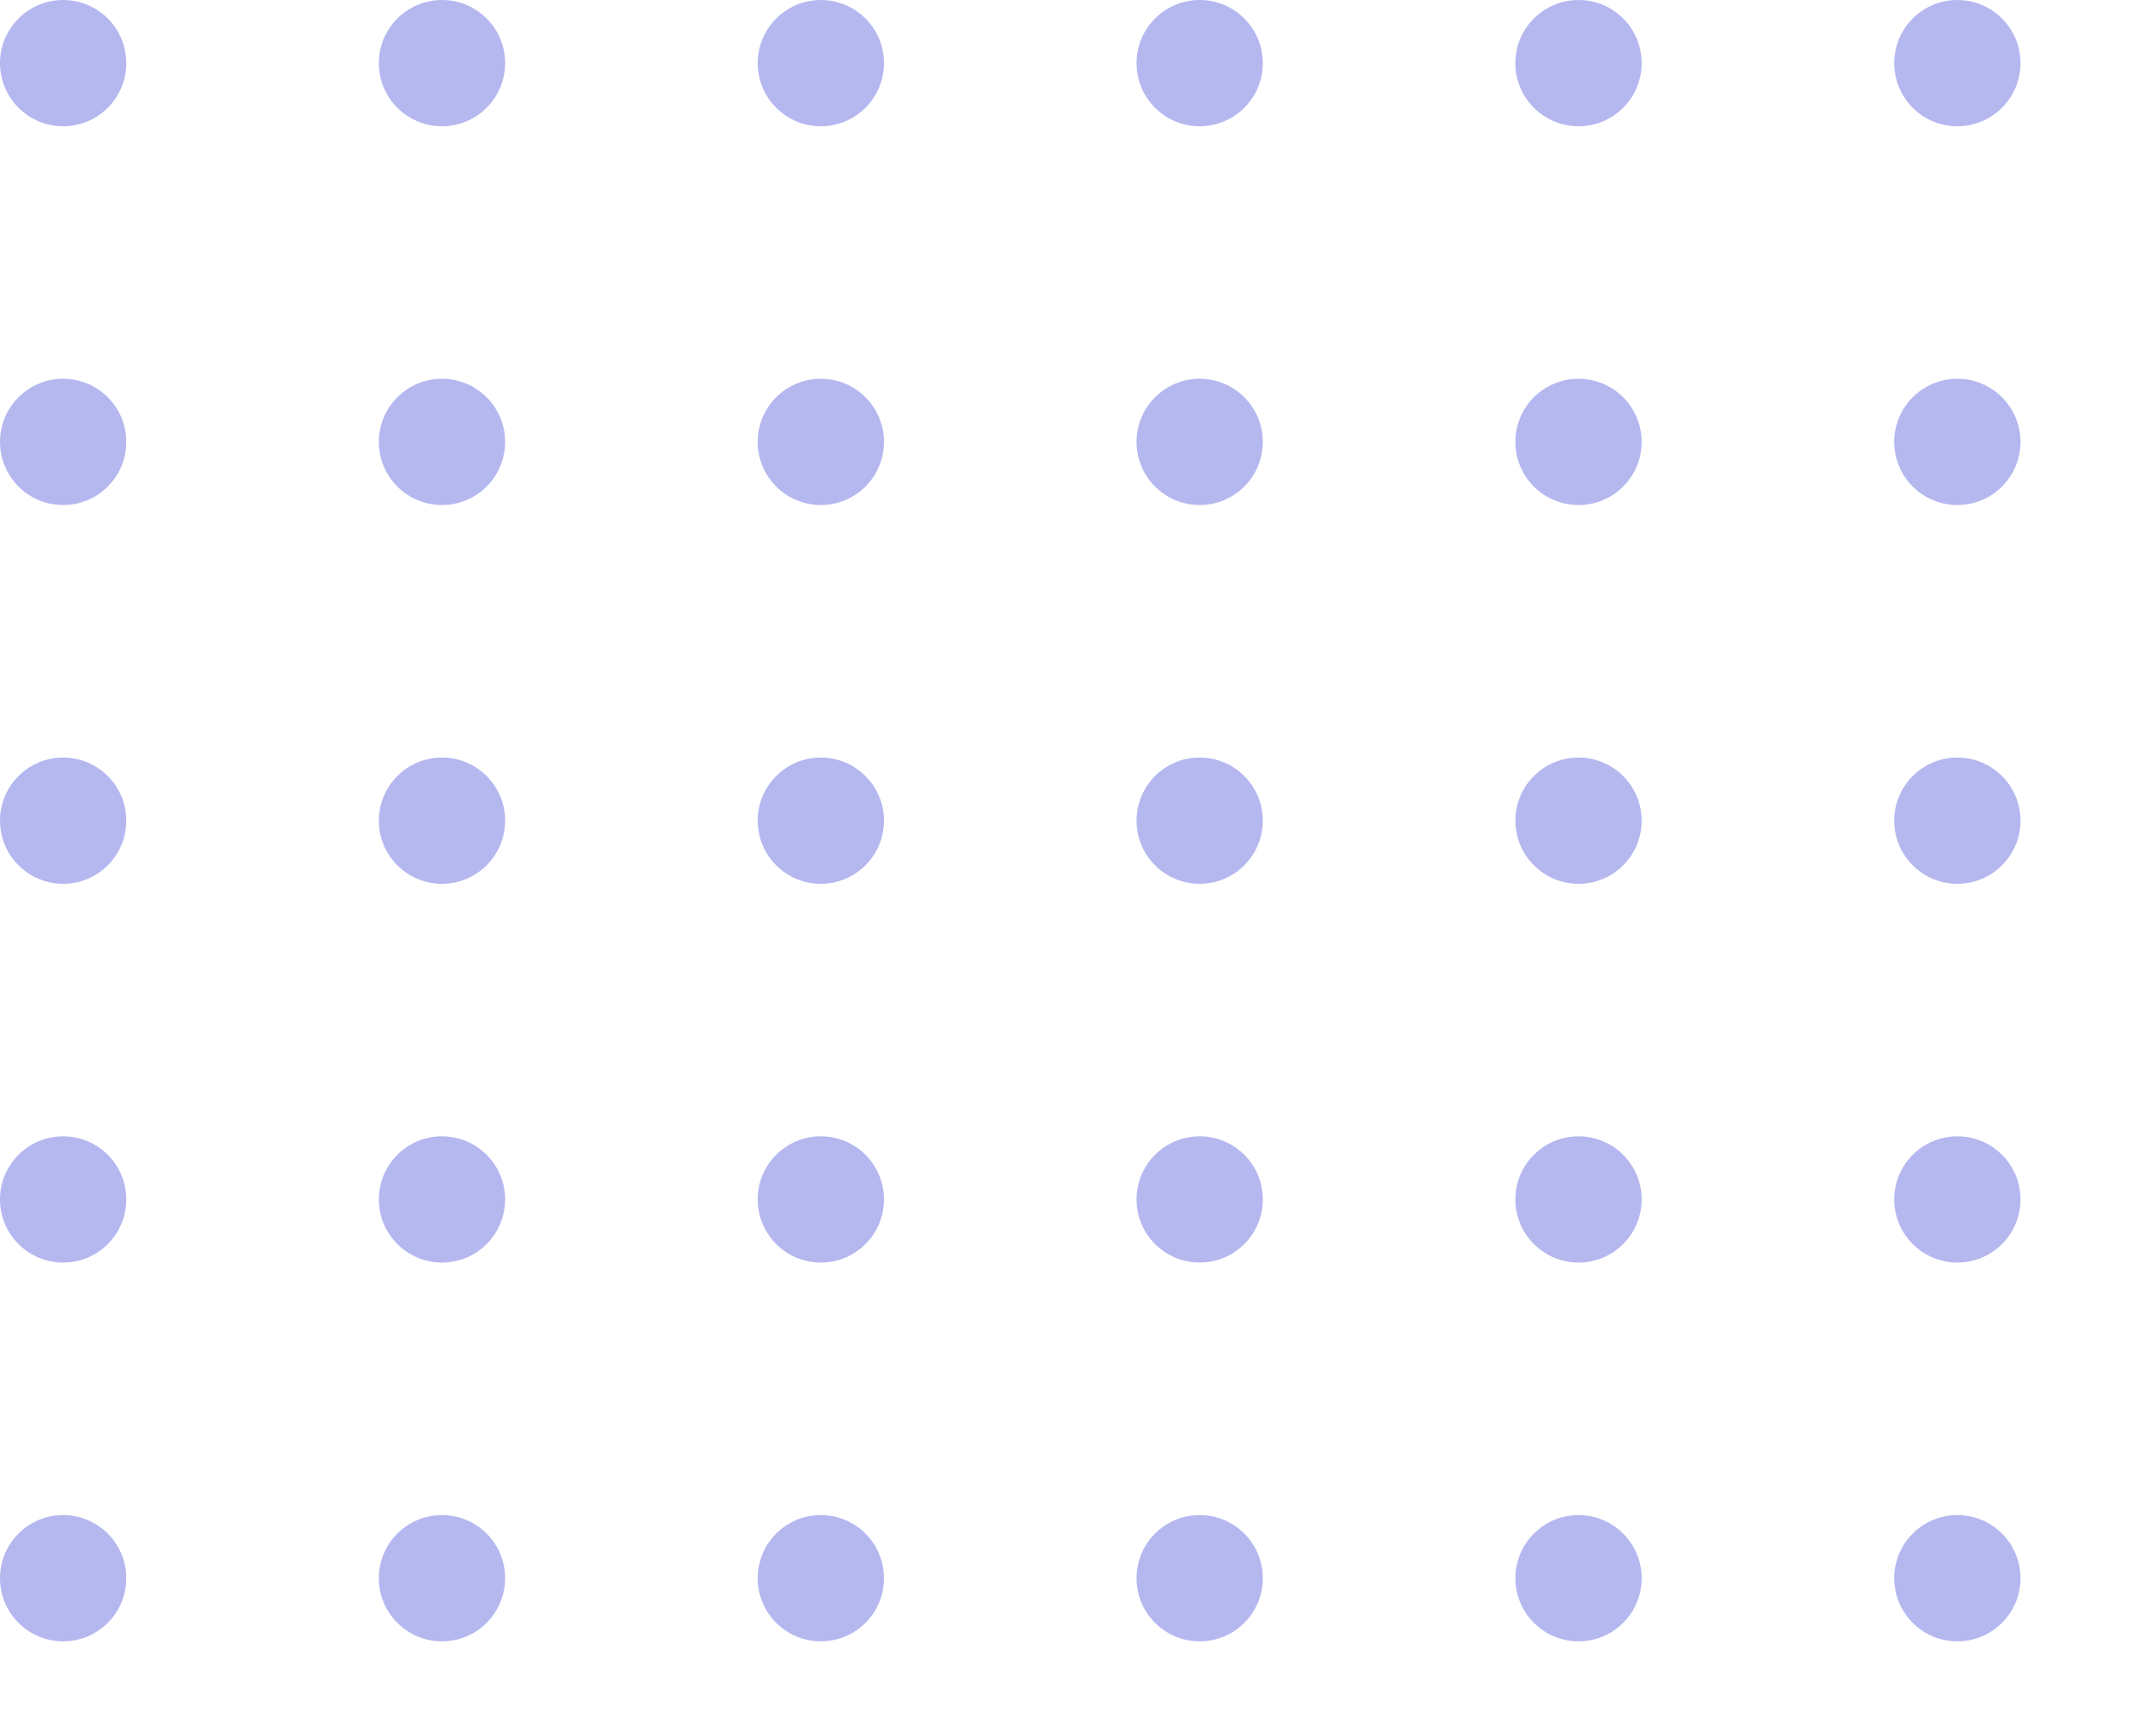<svg width="135" height="110" viewBox="0 0 135 110" fill="none" xmlns="http://www.w3.org/2000/svg">
<g opacity="0.5">
<circle cx="4" cy="4" r="4" fill="#6B71E0"/>
<circle cx="4" cy="28" r="4" fill="#6B71E0"/>
<circle cx="4" cy="52" r="4" fill="#6B71E0"/>
<circle cx="4" cy="76" r="4" fill="#6B71E0"/>
<circle cx="4" cy="100" r="4" fill="#6B71E0"/>
<circle cx="28" cy="4" r="4" fill="#6B71E0"/>
<circle cx="28" cy="28" r="4" fill="#6B71E0"/>
<circle cx="28" cy="52" r="4" fill="#6B71E0"/>
<circle cx="28" cy="76" r="4" fill="#6B71E0"/>
<circle cx="28" cy="100" r="4" fill="#6B71E0"/>
<circle cx="52" cy="4" r="4" fill="#6B71E0"/>
<circle cx="52" cy="28" r="4" fill="#6B71E0"/>
<circle cx="52" cy="52" r="4" fill="#6B71E0"/>
<circle cx="52" cy="76" r="4" fill="#6B71E0"/>
<circle cx="52" cy="100" r="4" fill="#6B71E0"/>
<circle cx="76" cy="4" r="4" fill="#6B71E0"/>
<circle cx="76" cy="28" r="4" fill="#6B71E0"/>
<circle cx="76" cy="52" r="4" fill="#6B71E0"/>
<circle cx="76" cy="76" r="4" fill="#6B71E0"/>
<circle cx="76" cy="100" r="4" fill="#6B71E0"/>
<circle cx="100" cy="4" r="4" fill="#6B71E0"/>
<circle cx="100" cy="28" r="4" fill="#6B71E0"/>
<circle cx="100" cy="52" r="4" fill="#6B71E0"/>
<circle cx="100" cy="76" r="4" fill="#6B71E0"/>
<circle cx="100" cy="100" r="4" fill="#6B71E0"/>
<circle cx="124" cy="4" r="4" fill="#6B71E0"/>
<circle cx="124" cy="28" r="4" fill="#6B71E0"/>
<circle cx="124" cy="52" r="4" fill="#6B71E0"/>
<circle cx="124" cy="76" r="4" fill="#6B71E0"/>
<circle cx="124" cy="100" r="4" fill="#6B71E0"/>
</g>
</svg>
